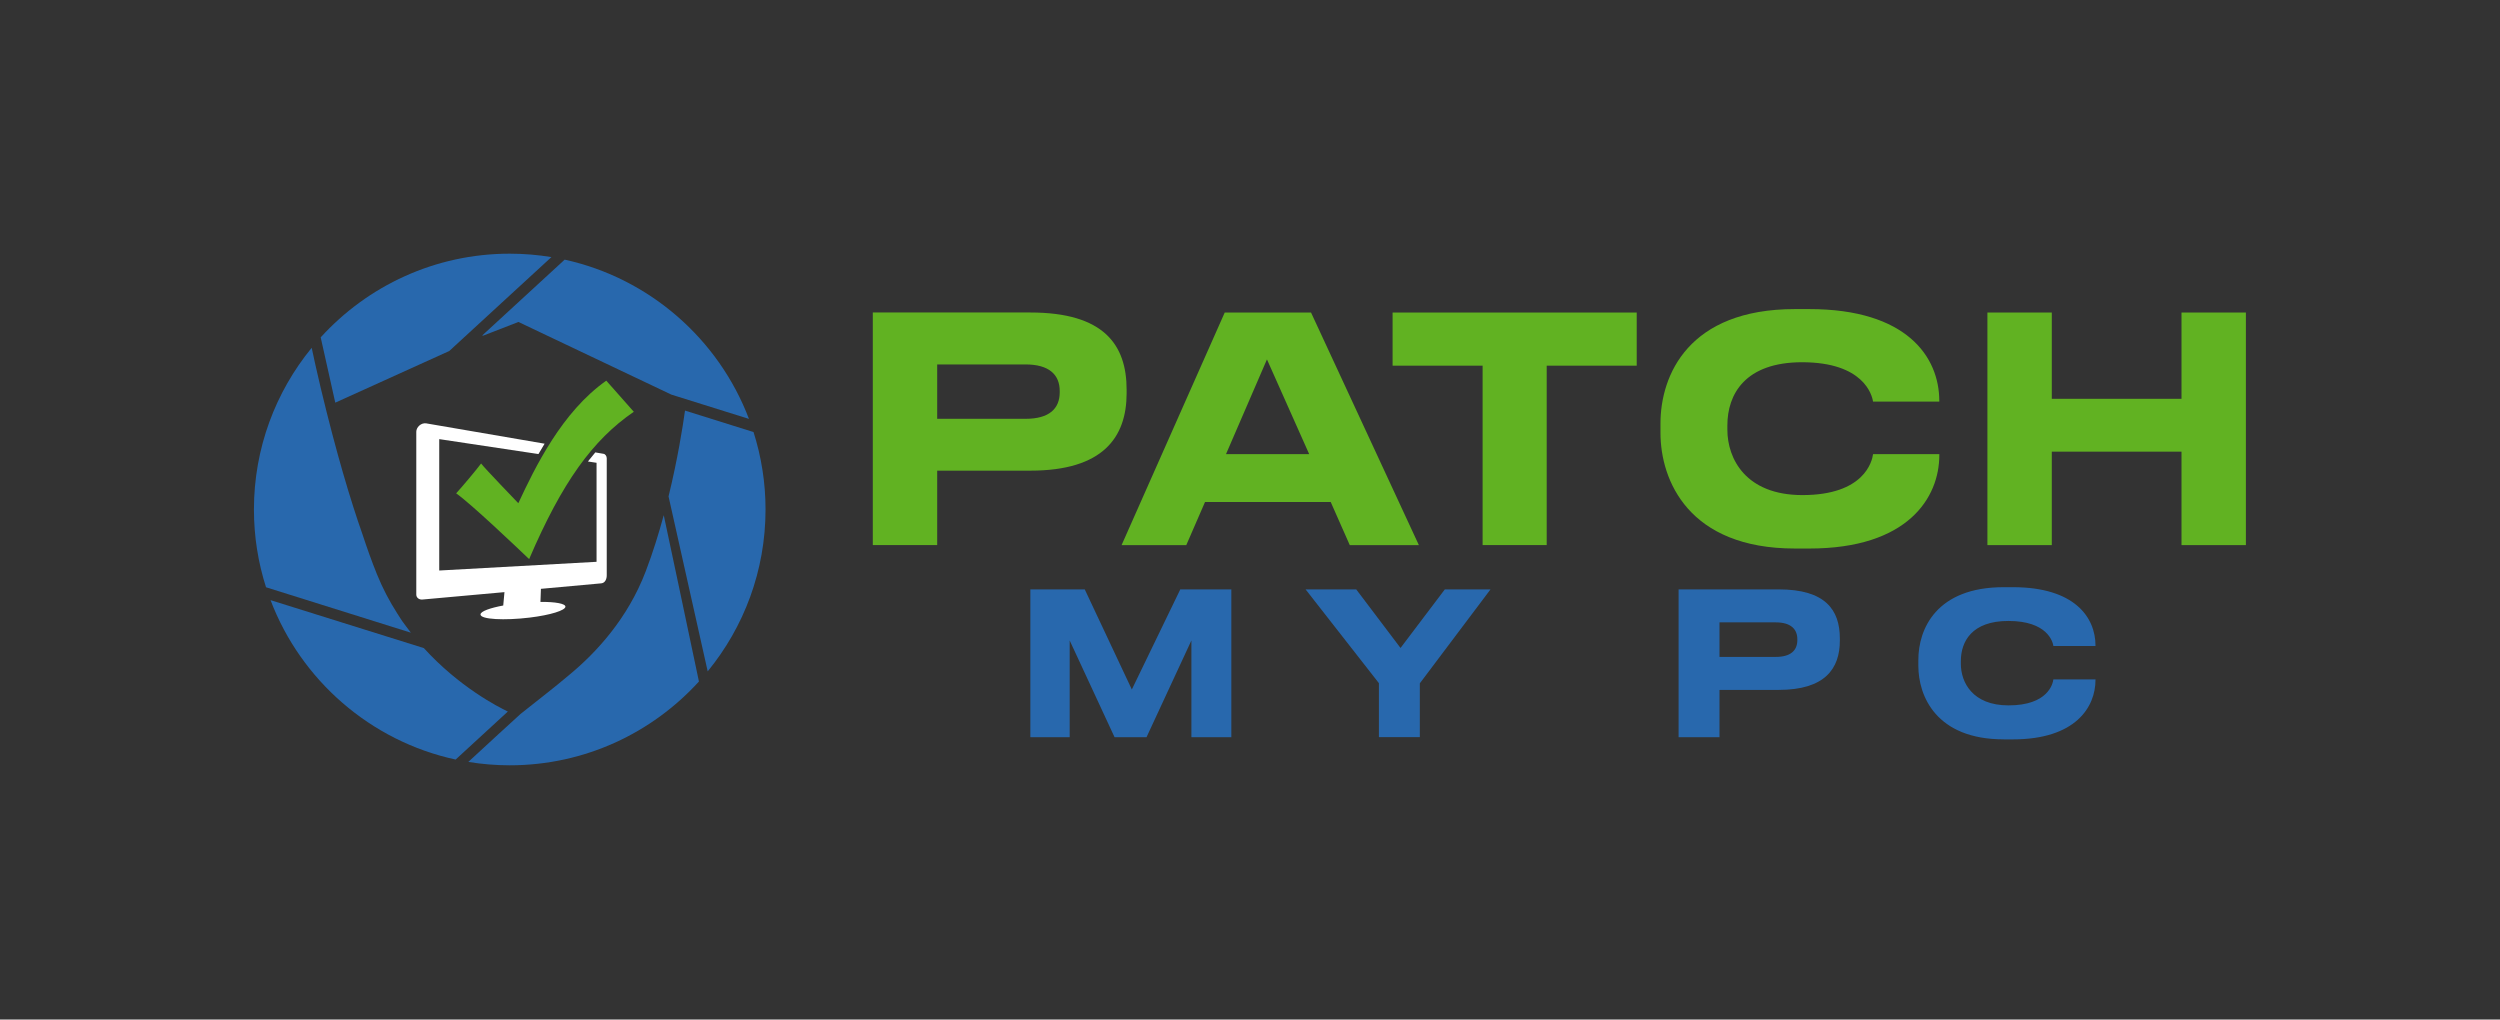 <?xml version="1.0" encoding="utf-8"?>
<!-- Generator: Adobe Illustrator 25.4.1, SVG Export Plug-In . SVG Version: 6.00 Build 0)  -->
<svg version="1.1" id="On_Black" xmlns="http://www.w3.org/2000/svg" xmlns:xlink="http://www.w3.org/1999/xlink" x="0px" y="0px"
	 viewBox="0 0 864 352.34" style="enable-background:new 0 0 864 352.34;" xml:space="preserve">
<rect x="0" y="0" width="864" height="352.34" fill="#333333" stroke="none"/>
<style type="text/css">
	.st0{fill:#61B222;}
	.st1{fill:#2868AD;}
	.st2{fill:#FFFFFF;}
</style>
<g>
	<path class="st0" d="M323.89,162.67v25.71h-22.25v-80.38h54.45c25.39,0,33.27,11.13,33.27,26.68v1.19
		c0,15.23-8.1,26.79-33.27,26.79H323.89z M323.89,144.74h30.57c8.1,0,11.78-3.46,11.78-9.18v-0.43c0-5.62-3.67-9.18-11.78-9.18
		h-30.57V144.74z"/>
	<path class="st0" d="M459.89,173.48h-43.43l-6.48,14.91h-22.36l35.65-80.38h29.82l37.27,80.38h-23.88L459.89,173.48z
		 M437.86,124.21l-14.15,32.73h28.74L437.86,124.21z"/>
	<path class="st0" d="M512.39,126.37h-31.11v-18.37h84.37v18.37h-31.11v62.01h-22.15V126.37z"/>
	<path class="st0" d="M620.31,189.57c-36.73,0-46.45-23.55-46.45-39.97v-3.24c0-16.75,9.72-39.54,46.45-39.54h4.97
		c33.71,0,44.94,16.53,44.94,31.76v0.22h-22.9c-0.32-2.27-3.24-13.61-24.52-13.61c-19.66,0-25.82,11.02-25.82,21.82v1.51
		c0,9.94,6.27,22.58,25.93,22.58c21.39,0,24.09-11.67,24.42-14.15h22.9v0.32c0,14.69-10.8,32.3-44.94,32.3H620.31z"/>
	<path class="st0" d="M686.85,108.01h22.25v29.82h44.83v-29.82h22.25v80.38h-22.25v-32.3H709.1v32.3h-22.25V108.01z"/>
	<path class="st1" d="M356.08,203.69h18.81l16.27,34.6l16.75-34.6h17.64v51.08h-13.8v-33.43l-15.51,33.43h-11.05l-15.51-33.43v33.43
		h-13.59V203.69z"/>
	<path class="st1" d="M476.54,236.09l-25.33-32.4h17.5l15.31,20.25l15.31-20.25h15.79l-24.43,32.47v18.6h-14.14V236.09z"/>
	<path class="st1" d="M594.26,238.43v16.34h-14.14v-51.08h34.59c16.13,0,21.14,7.07,21.14,16.96v0.76c0,9.68-5.15,17.02-21.14,17.02
		H594.26z M594.26,227.03h19.42c5.15,0,7.48-2.2,7.48-5.83v-0.27c0-3.57-2.33-5.84-7.48-5.84h-19.42V227.03z"/>
	<path class="st1" d="M692.49,255.52c-23.34,0-29.51-14.96-29.51-25.4v-2.06c0-10.64,6.18-25.13,29.51-25.13h3.16
		c21.41,0,28.55,10.5,28.55,20.18v0.14h-14.55c-0.21-1.44-2.06-8.65-15.58-8.65c-12.49,0-16.4,7-16.4,13.87v0.96
		c0,6.32,3.98,14.35,16.47,14.35c13.59,0,15.31-7.42,15.51-8.99h14.55v0.21c0,9.34-6.86,20.53-28.55,20.53H692.49z"/>
</g>
<g>
	<g>
		<g>
			<g>
				<path class="st1" d="M140.41,216.55c-0.84-1.04-1.9-2.53-3.15-4.6c-2.63-4.11-5.02-8.62-7.02-13.57c-1.79-4.44-3.42-9-4.9-13.52
					c-4.27-12.13-9.15-28.49-14.45-50.58c-1.39-5.79-2.62-11.48-3.17-14.08c-12.47,15.24-19.96,34.71-19.96,55.89
					c0,9.37,1.47,18.39,4.18,26.87l50.06,15.7C141.46,217.97,140.93,217.27,140.41,216.55z"/>
			</g>
			<g>
				<path class="st1" d="M229.39,178.04c-1.73,6.4-3.79,13.01-6.22,19.39c-6.17,16.21-16.96,28.02-26.61,35.96
					c-4.94,4.2-10.44,8.37-16.66,13.35c-3.42,3.09-11.21,10.27-18.05,16.58c4.66,0.76,9.44,1.17,14.32,1.17
					c25.88,0,49.2-11.18,65.38-28.96C237.52,216.4,230.68,183.94,229.39,178.04z"/>
			</g>
			<g>
				<path class="st1" d="M231.05,171.57l13.53,60.45c12.49-15.25,19.99-34.73,19.99-55.93c0-9.33-1.46-18.32-4.15-26.77l-23.68-7.42
					C236,147.27,234.22,158.57,231.05,171.57z"/>
			</g>
			<g>
				<path class="st1" d="M195.15,89.73l-28.48,26.19l0.29,0.09l12.21-4.74l52.86,25.11l26.81,8.39
					C248.37,117.19,224.46,96.17,195.15,89.73z"/>
			</g>
			<g>
				<path class="st1" d="M115.87,139.16l39.39-17.85l35.31-32.46c-4.69-0.77-9.5-1.18-14.4-1.18c-25.86,0-49.16,11.16-65.34,28.92
					L115.87,139.16z"/>
			</g>
			<g>
				<path class="st1" d="M157.47,262.5l18.04-16.59c-3.51-1.67-16.84-8.53-29.03-21.93l-52.98-16.57
					C104.01,235.07,128.03,256.13,157.47,262.5z"/>
			</g>
		</g>
		<path class="st0" d="M179.13,173.91c0,0-12.02-12.48-12.86-13.73c-1.49,2.05-6.53,8.02-8.62,10.32
			c5.2,3.66,20.88,18.58,25.22,22.73c11.39-26.55,21.92-41.14,36.17-50.92l-9.51-10.75C194.21,142.31,184.87,161.59,179.13,173.91z"
			/>
	</g>
	<path class="st2" d="M209.69,198.74c0,0,0-0.01,0-0.01v-40.35c0-0.75-0.49-1.44-1.1-1.54l-2.85-0.49
		c-0.86,1.01-1.71,2.06-2.55,3.14l2.98,0.45v34.22l-54.37,3.01v-45.41l34.29,5.16c0.68-1.18,1.39-2.38,2.13-3.58l-40.77-7
		l-0.04-0.02c-1.98-0.33-3.54,1.44-3.54,2.86v56.32c0,1.04,0.95,1.8,2.1,1.7c0,0,13.31-1.2,28.37-2.56l-0.42,4.62
		c-4.56,0.85-7.84,2.01-7.86,3.09c-0.04,1.74,8.31,2.14,16.98,1.09c7.26-0.88,12.34-2.51,12.37-3.77c0.02-1.04-3.39-1.7-8.63-1.65
		l0.16-4.52c10.69-0.97,20.65-1.87,20.87-1.9C209.8,201.34,209.69,198.82,209.69,198.74z"/>
</g>
</svg>
